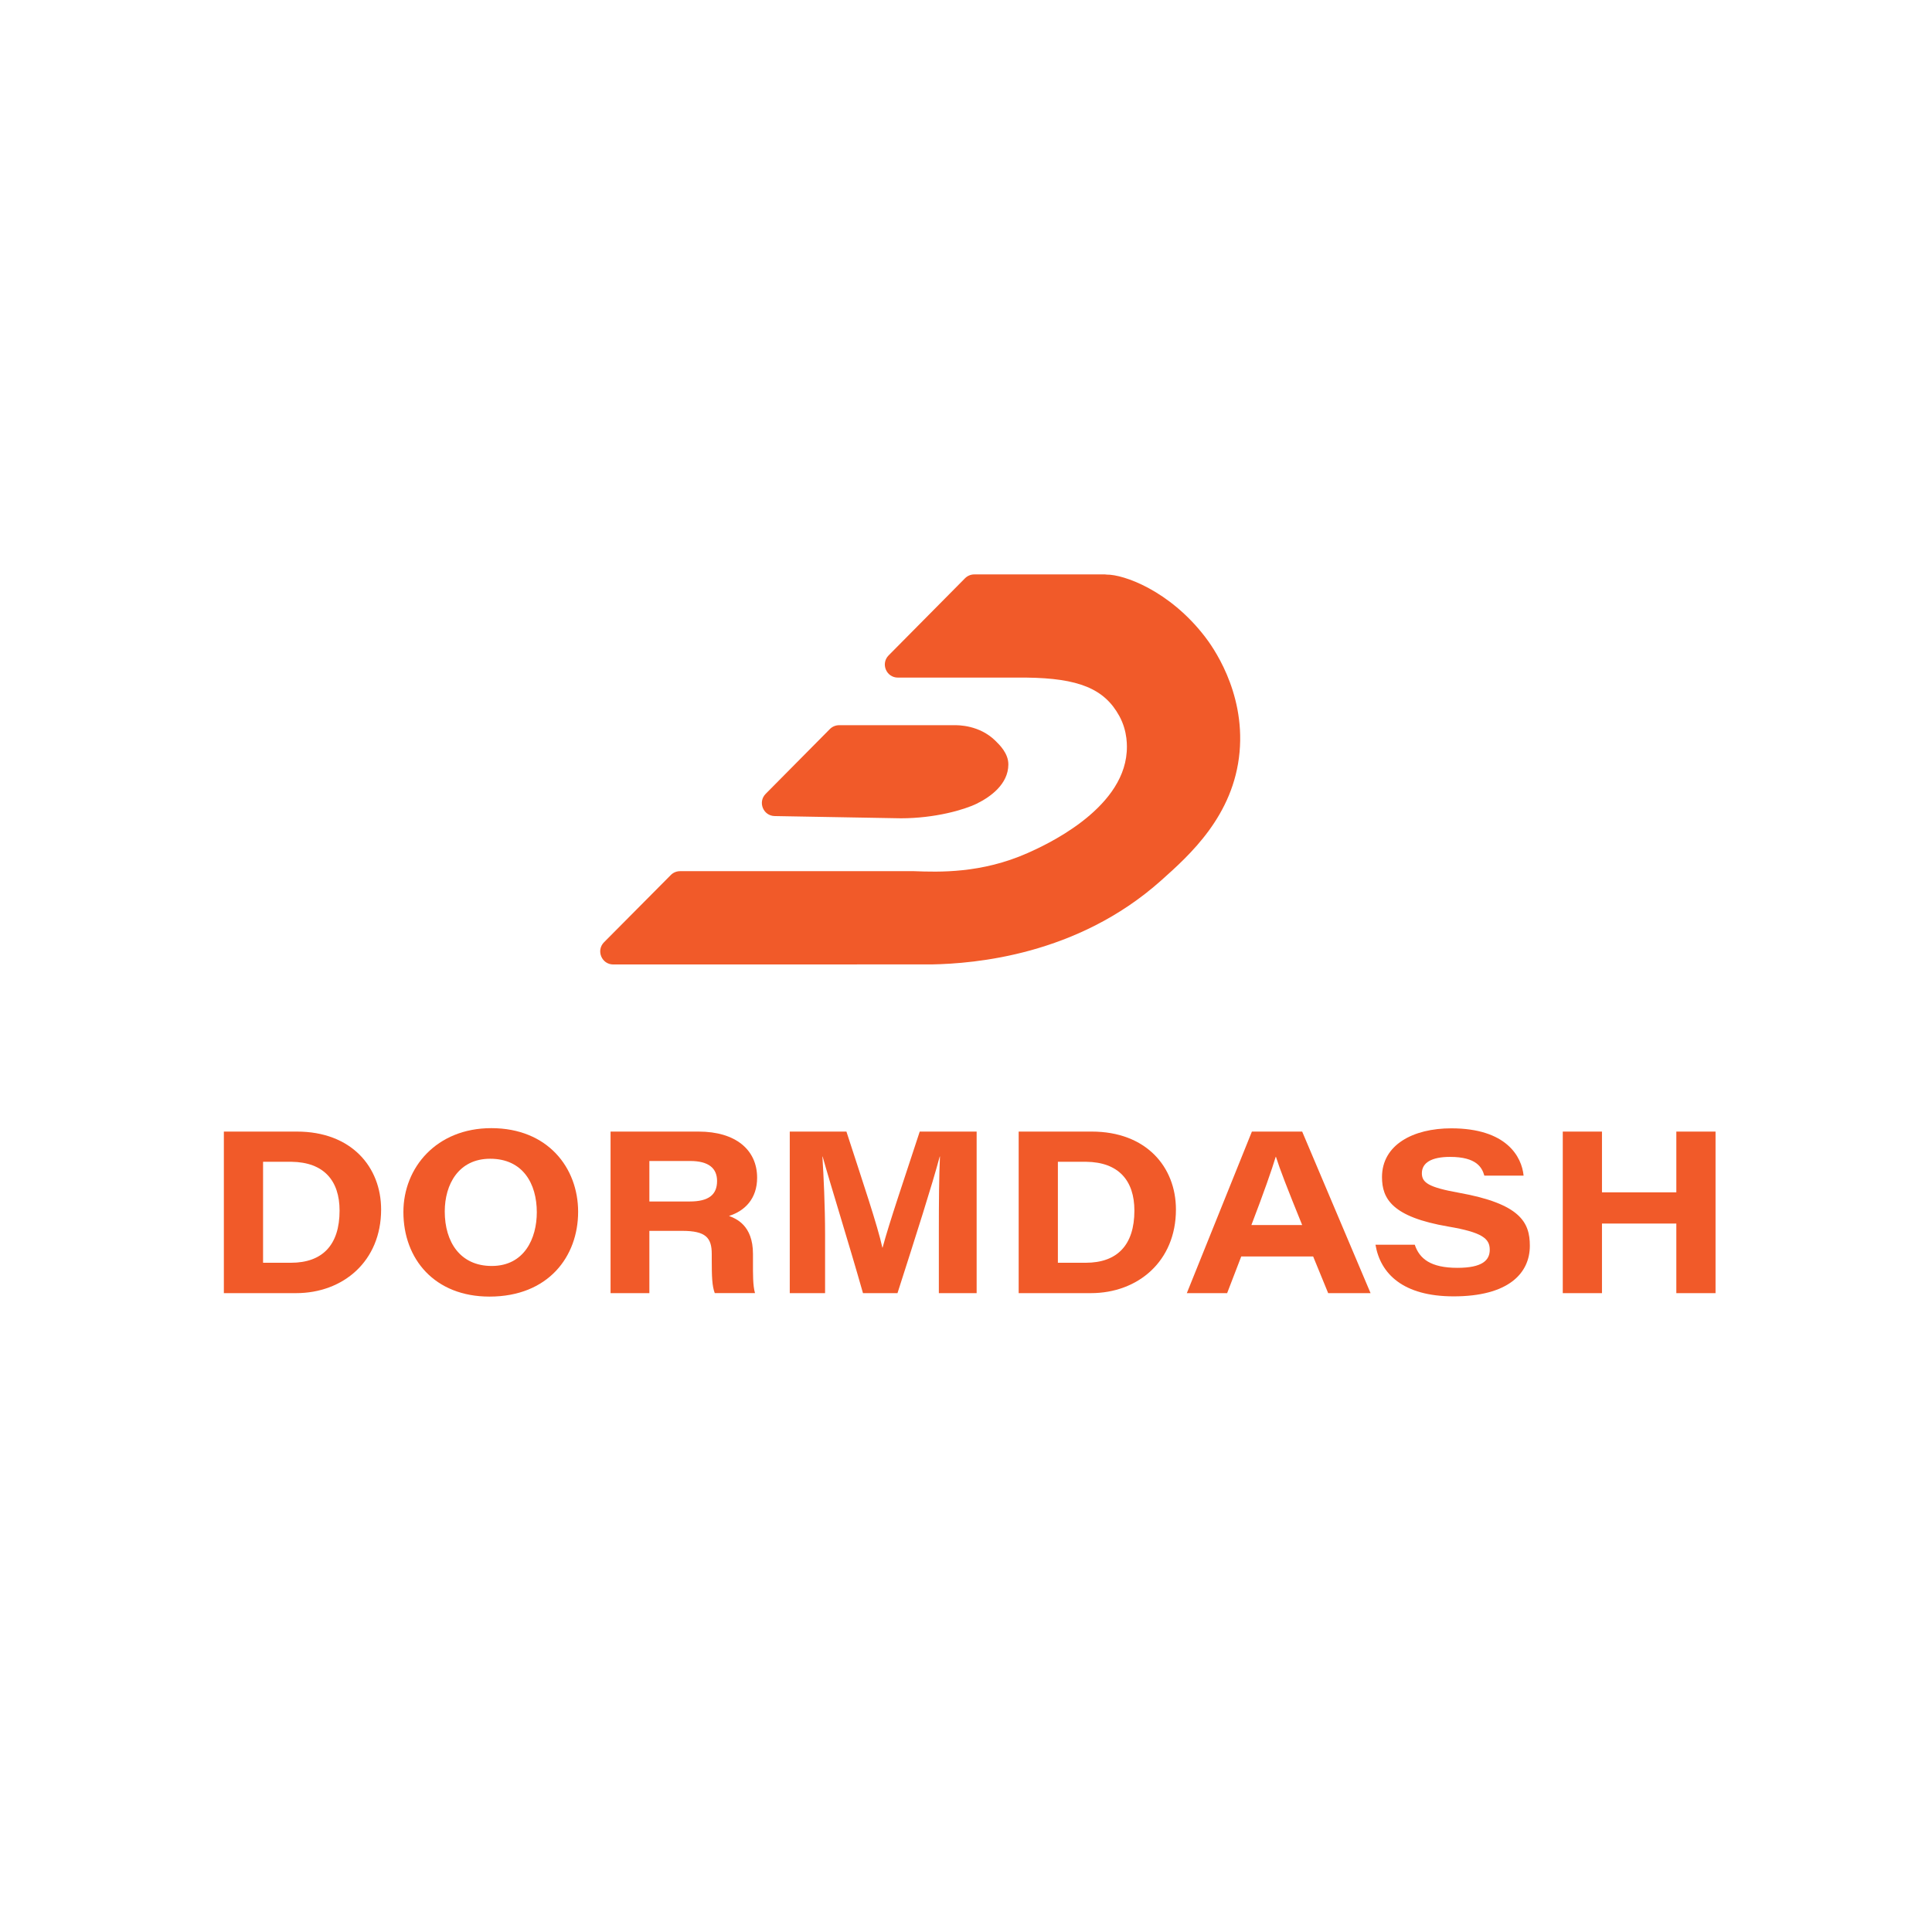 <?xml version="1.0" encoding="utf-8"?>
<!-- Generator: Adobe Illustrator 24.3.0, SVG Export Plug-In . SVG Version: 6.00 Build 0)  -->
<svg version="1.1" id="Layer_1" xmlns="http://www.w3.org/2000/svg" xmlns:xlink="http://www.w3.org/1999/xlink" x="0px" y="0px"
	 viewBox="0 0 1024 1024" style="enable-background:new 0 0 1024 1024;" xml:space="preserve">
<style type="text/css">
	.st0{fill:#FFFFFF;}
	.st1{fill:#F15A29;}
</style>
<rect class="st0" width="1024" height="1024"/>
<g>
	<g>
		<path class="st1" d="M118.65,599.76h38.71c28.85,0,44.64,18.73,44.64,41.32c0,27.42-20.16,44.31-45.08,44.31h-38.27V599.76z
			 M139.43,669.29h14.75c16.75,0,25.8-9.44,25.8-27.64c0-15.84-8.28-25.67-25.54-25.88h-15.01V669.29z"/>
		<path class="st1" d="M306.42,642.28c0,23.73-15.83,44.94-46.98,44.94c-29.04,0-45.63-19.85-45.63-44.84
			c0-23.55,17.57-44.44,46.59-44.44C290.31,597.94,306.42,618.93,306.42,642.28z M235.73,642.11c0,16.19,8.21,28.88,24.9,28.88
			c17.24,0,23.89-14.55,23.89-28.47c0-15.17-7.39-28.36-24.72-28.36C243.12,614.16,235.73,627.68,235.73,642.11z"/>
		<path class="st1" d="M344.18,652.39v33h-20.57v-85.63h46.63c19.75,0,31.05,9.74,31.05,24.46c0,11.05-6.43,17.57-14.9,20.25
			c3.51,1.38,12.7,4.75,12.7,20.13v4.27c0,5.88-0.11,12.46,1.08,16.51h-21.33c-1.43-3.77-1.6-8.83-1.6-17.92v-2.81
			c0-8.65-3.17-12.27-15.66-12.27H344.18z M344.18,636.81h21.42c10.09,0,14.46-3.64,14.46-10.86c0-6.77-4.48-10.6-14.28-10.6h-21.6
			V636.81z"/>
		<path class="st1" d="M497.61,652.59c0-14.76,0.11-30.12,0.59-39.61h-0.12c-4.26,15.82-12.3,40.93-22.39,72.41H457.4
			c-7.84-27.6-16.85-56.17-21.39-72.4h-0.12c0.64,9.96,1.42,26.6,1.42,41.19v31.21h-18.72v-85.63h30.03
			c8.6,26.52,16.5,49.78,19.05,61.5h0.12c3.63-13.51,11.36-36.01,19.69-61.5h30.16v85.63h-20.03V652.59z"/>
		<path class="st1" d="M539.92,599.76h38.71c28.85,0,44.64,18.73,44.64,41.32c0,27.42-20.16,44.31-45.08,44.31h-38.27V599.76z
			 M560.7,669.29h14.75c16.75,0,25.8-9.44,25.8-27.64c0-15.84-8.28-25.67-25.54-25.88H560.7V669.29z"/>
		<path class="st1" d="M657.88,665.96l-7.47,19.43h-21.37l34.49-85.63h26.65l36.25,85.63h-22.47l-7.96-19.43H657.88z M690.18,649.3
			c-7.97-19.63-11.85-29.63-13.9-36.17h-0.12c-1.92,6.41-6.46,19.43-12.9,36.17H690.18z"/>
		<path class="st1" d="M749.86,659.73c2.46,7.39,8.37,12.25,22.58,12.25c13.31,0,17.16-4.06,17.16-9.59c0-5.9-3.94-9.23-21.99-12.29
			c-29.72-5.08-35.12-14.73-35.12-26.22c0-17.1,16.46-25.84,36.71-25.84c29.39,0,37.37,15.11,38.34,25.06h-20.81
			c-1.21-4.24-4.06-9.92-18.19-9.92c-9.9,0-14.92,3.15-14.92,8.68c0,4.95,3.53,7.44,19.6,10.32c32.54,5.84,37.63,15.66,37.63,28.08
			c0,14.84-11.65,26.84-40.37,26.84c-26.79,0-38.85-11.95-41.45-27.38H749.86z"/>
		<path class="st1" d="M828.3,599.76h20.78v32.19h39.41v-32.19h20.78v85.63h-20.78V648.5h-39.41v36.89H828.3V599.76z"/>
	</g>
</g>
<g>
	<path class="st1" d="M638.62,337.42c-18.91-24.53-43.11-32.97-52.03-32.87c-0.3,0-0.59-0.1-0.89-0.1h-69.32
		c-1.84,0-3.61,0.74-4.91,2.05l-40.48,40.87c-4.32,4.36-1.23,11.77,4.91,11.77h55.61h12.53c27.57,0.33,41.27,5.85,49.21,20.34
		c4.58,8.35,4.11,16.54,3.93,19.1c-2.18,31.07-44.02,49.77-52.47,53.53c-24.59,10.93-47.1,10.12-60.27,9.63c-41.33,0-82.67,0-124,0
		c-1.84,0-3.61,0.73-4.9,2.04c-11.8,11.88-23.6,23.75-35.39,35.63c-4.33,4.36-1.24,11.78,4.9,11.78
		c56.29-0.01,112.57-0.02,168.86-0.03c22.47-0.43,76.9-4.76,121.29-44.29c15.26-13.59,38.73-34.49,41.8-68.29
		C659.96,365.98,642.07,341.9,638.62,337.42z"/>
	<path class="st1" d="M517.64,425.98c7.4-3.62,16.78-10.4,16.81-20.81c0.02-5.85-4.59-10.33-6.96-12.64
		c-8.42-8.19-19.39-8.24-22.22-8.16h-60.52c-1.84,0-3.61,0.74-4.91,2.05l-34.02,34.34c-4.28,4.32-1.29,11.66,4.79,11.77l66.82,1.18
		C495.59,433.72,511.09,429.18,517.64,425.98z"/>
</g>
</svg>
